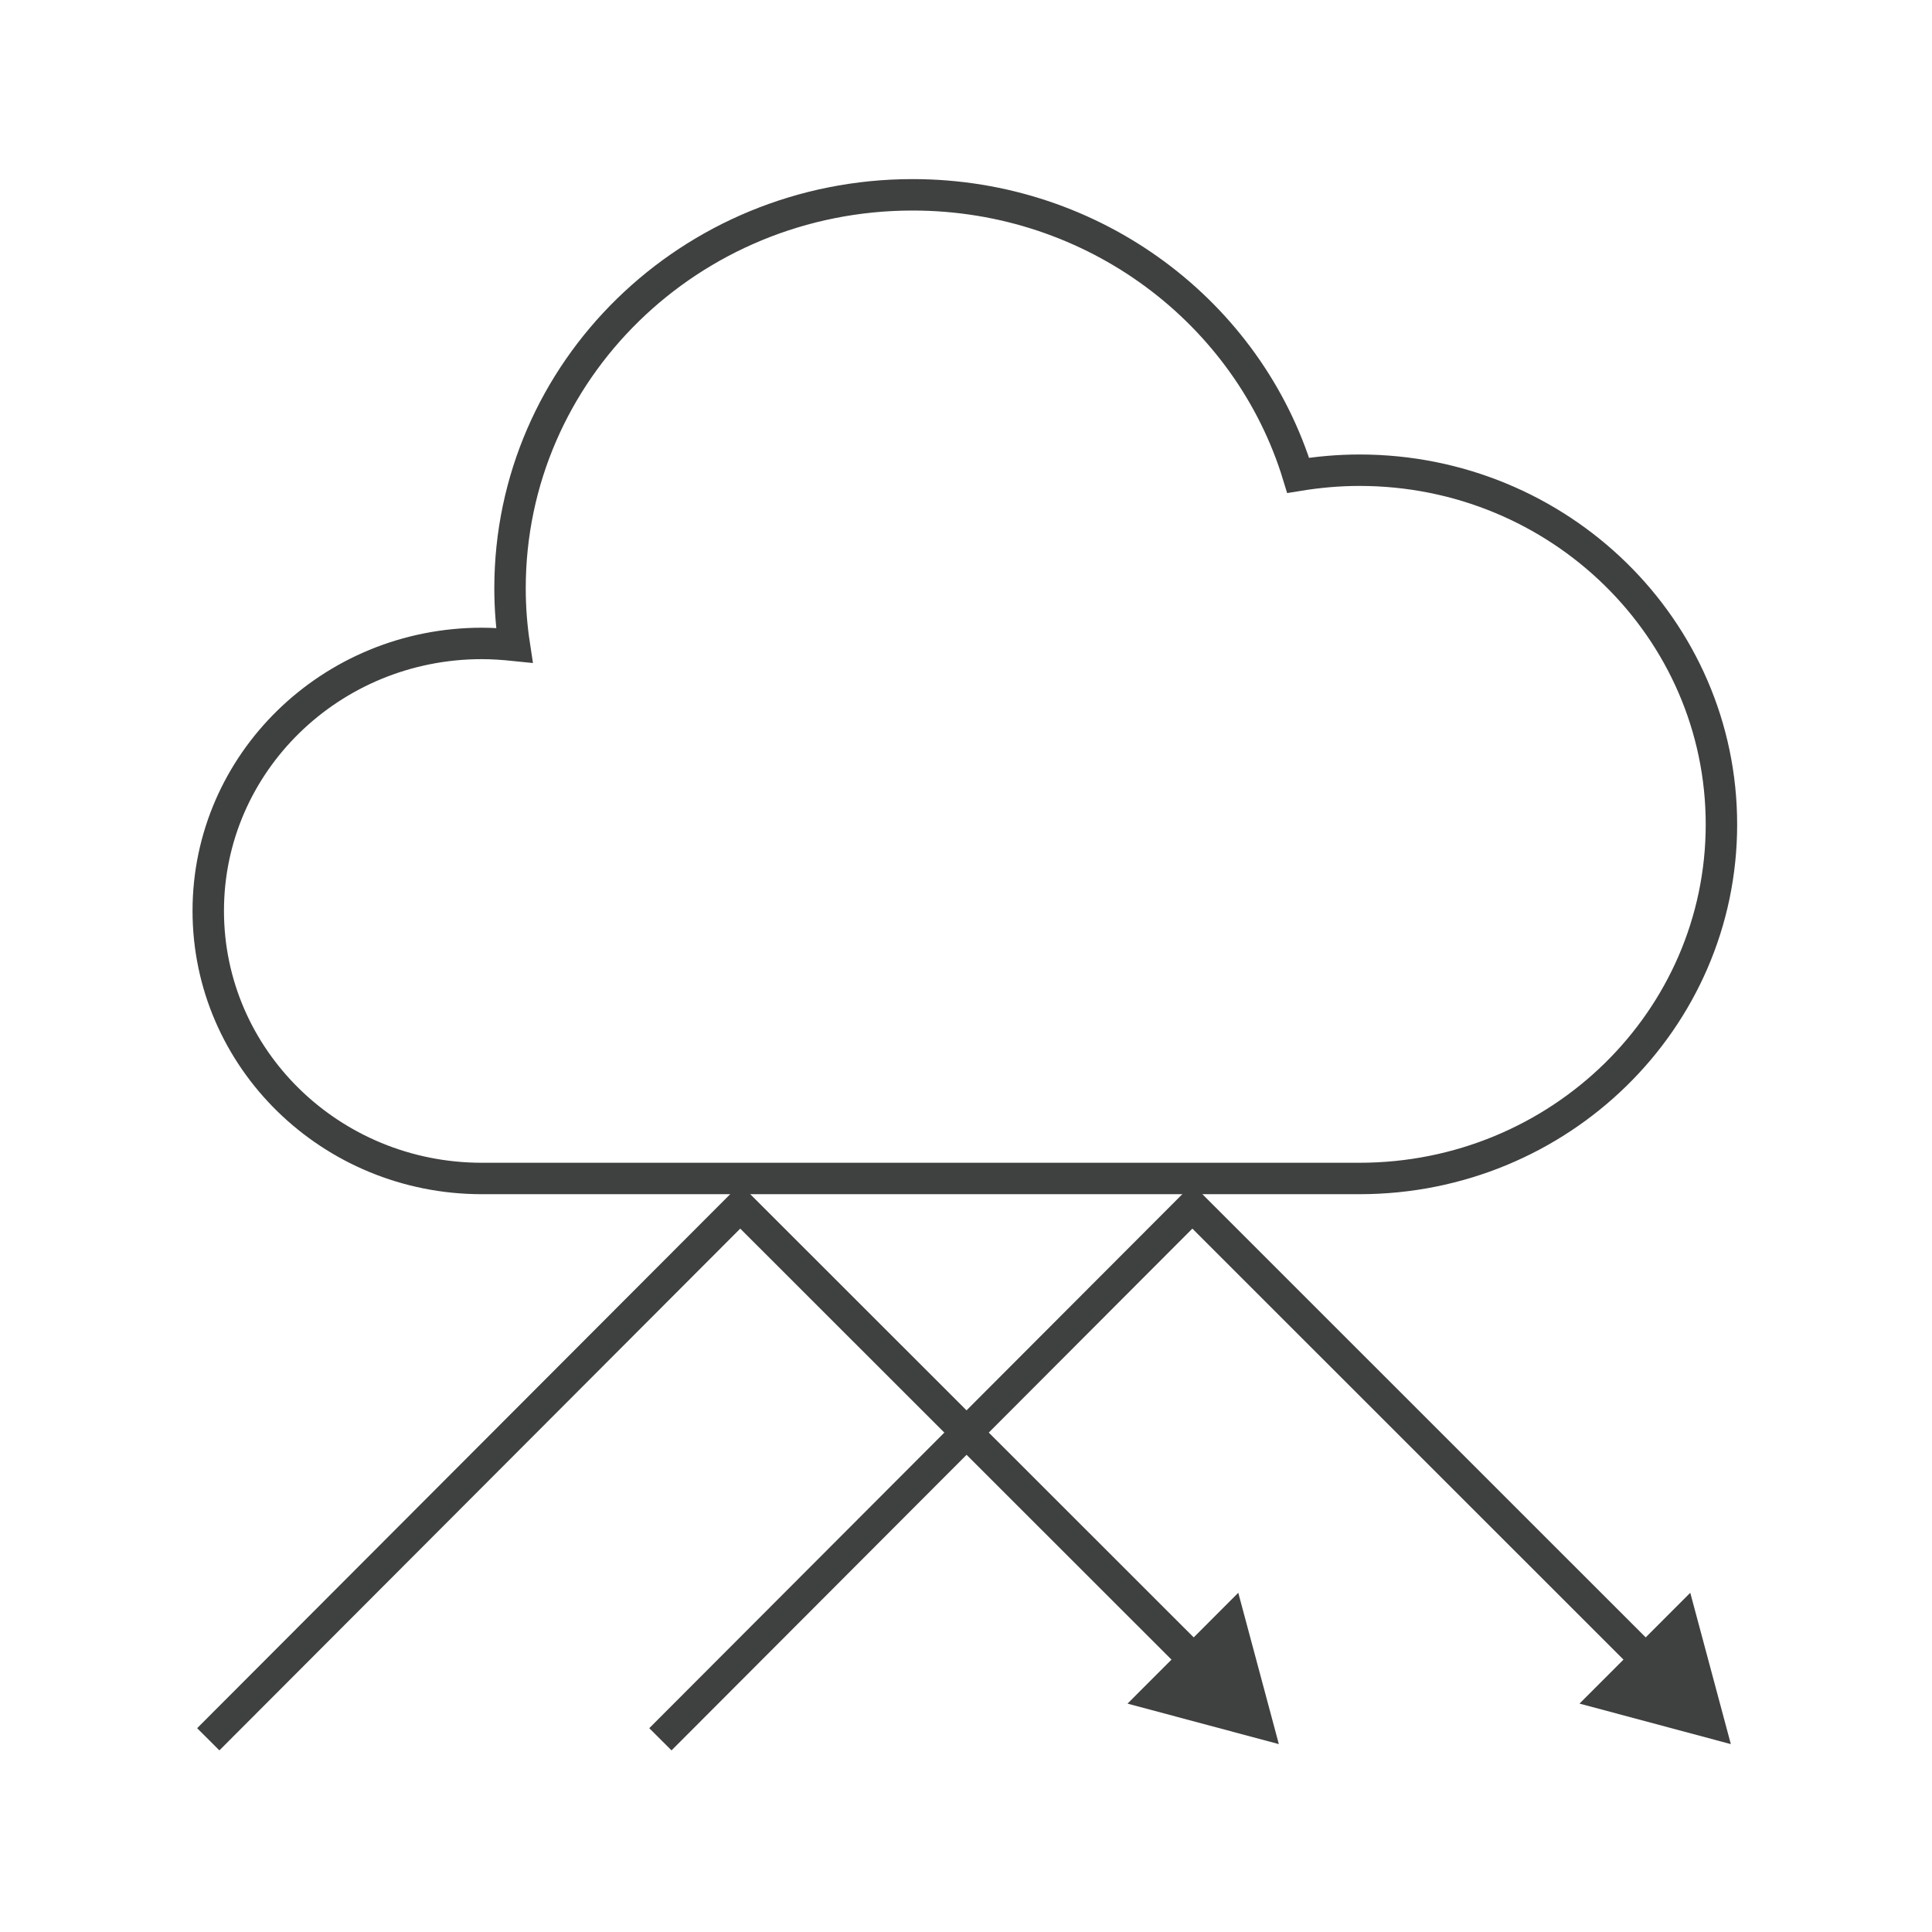 <?xml version="1.0" encoding="utf-8"?>
<!-- Generator: Adobe Illustrator 16.0.0, SVG Export Plug-In . SVG Version: 6.00 Build 0)  -->
<!DOCTYPE svg PUBLIC "-//W3C//DTD SVG 1.1//EN" "http://www.w3.org/Graphics/SVG/1.1/DTD/svg11.dtd">
<svg version="1.1" id="Layer_1" xmlns="http://www.w3.org/2000/svg" xmlns:xlink="http://www.w3.org/1999/xlink" x="0px" y="0px"
	 width="100px" height="100px" viewBox="0 0 100 100" enable-background="new 0 0 100 100" xml:space="preserve">
<g>
	<g>
		<g>
			<g>
				<polyline fill="none" stroke="#3F4040" stroke-width="1.627" stroke-miterlimit="10" points="10.78,90.025 38.314,62.442 
					62.05,86.165 				"/>
				<g>
					<polygon fill="#3F4040" points="58.36,88.179 66.193,90.275 64.093,82.442 					"/>
				</g>
			</g>
		</g>
		<g>
			<g>
				<polyline fill="none" stroke="#3F4040" stroke-width="1.627" stroke-miterlimit="10" points="34.182,90.025 61.716,62.442 
					85.445,86.165 				"/>
				<g>
					<polygon fill="#3F4040" points="81.755,88.178 89.588,90.275 87.488,82.442 					"/>
				</g>
			</g>
		</g>
		<g>
			<path fill="none" stroke="#3F4040" stroke-width="1.627" stroke-miterlimit="10" d="M70.366,24.338
				c-1.086,0-2.144,0.098-3.173,0.266c-2.563-8.405-10.534-14.52-19.956-14.52c-11.515,0-20.838,9.113-20.838,20.362
				c0,1.009,0.077,1.996,0.224,2.956c-0.546-0.056-1.106-0.098-1.681-0.098c-7.824,0-14.163,6.199-14.163,13.84
				c0,7.656,6.339,13.854,14.163,13.854h45.423c10.353,0,18.736-8.209,18.736-18.323C89.103,32.555,80.719,24.338,70.366,24.338z"/>
		</g>
	</g>
</g>
</svg>
